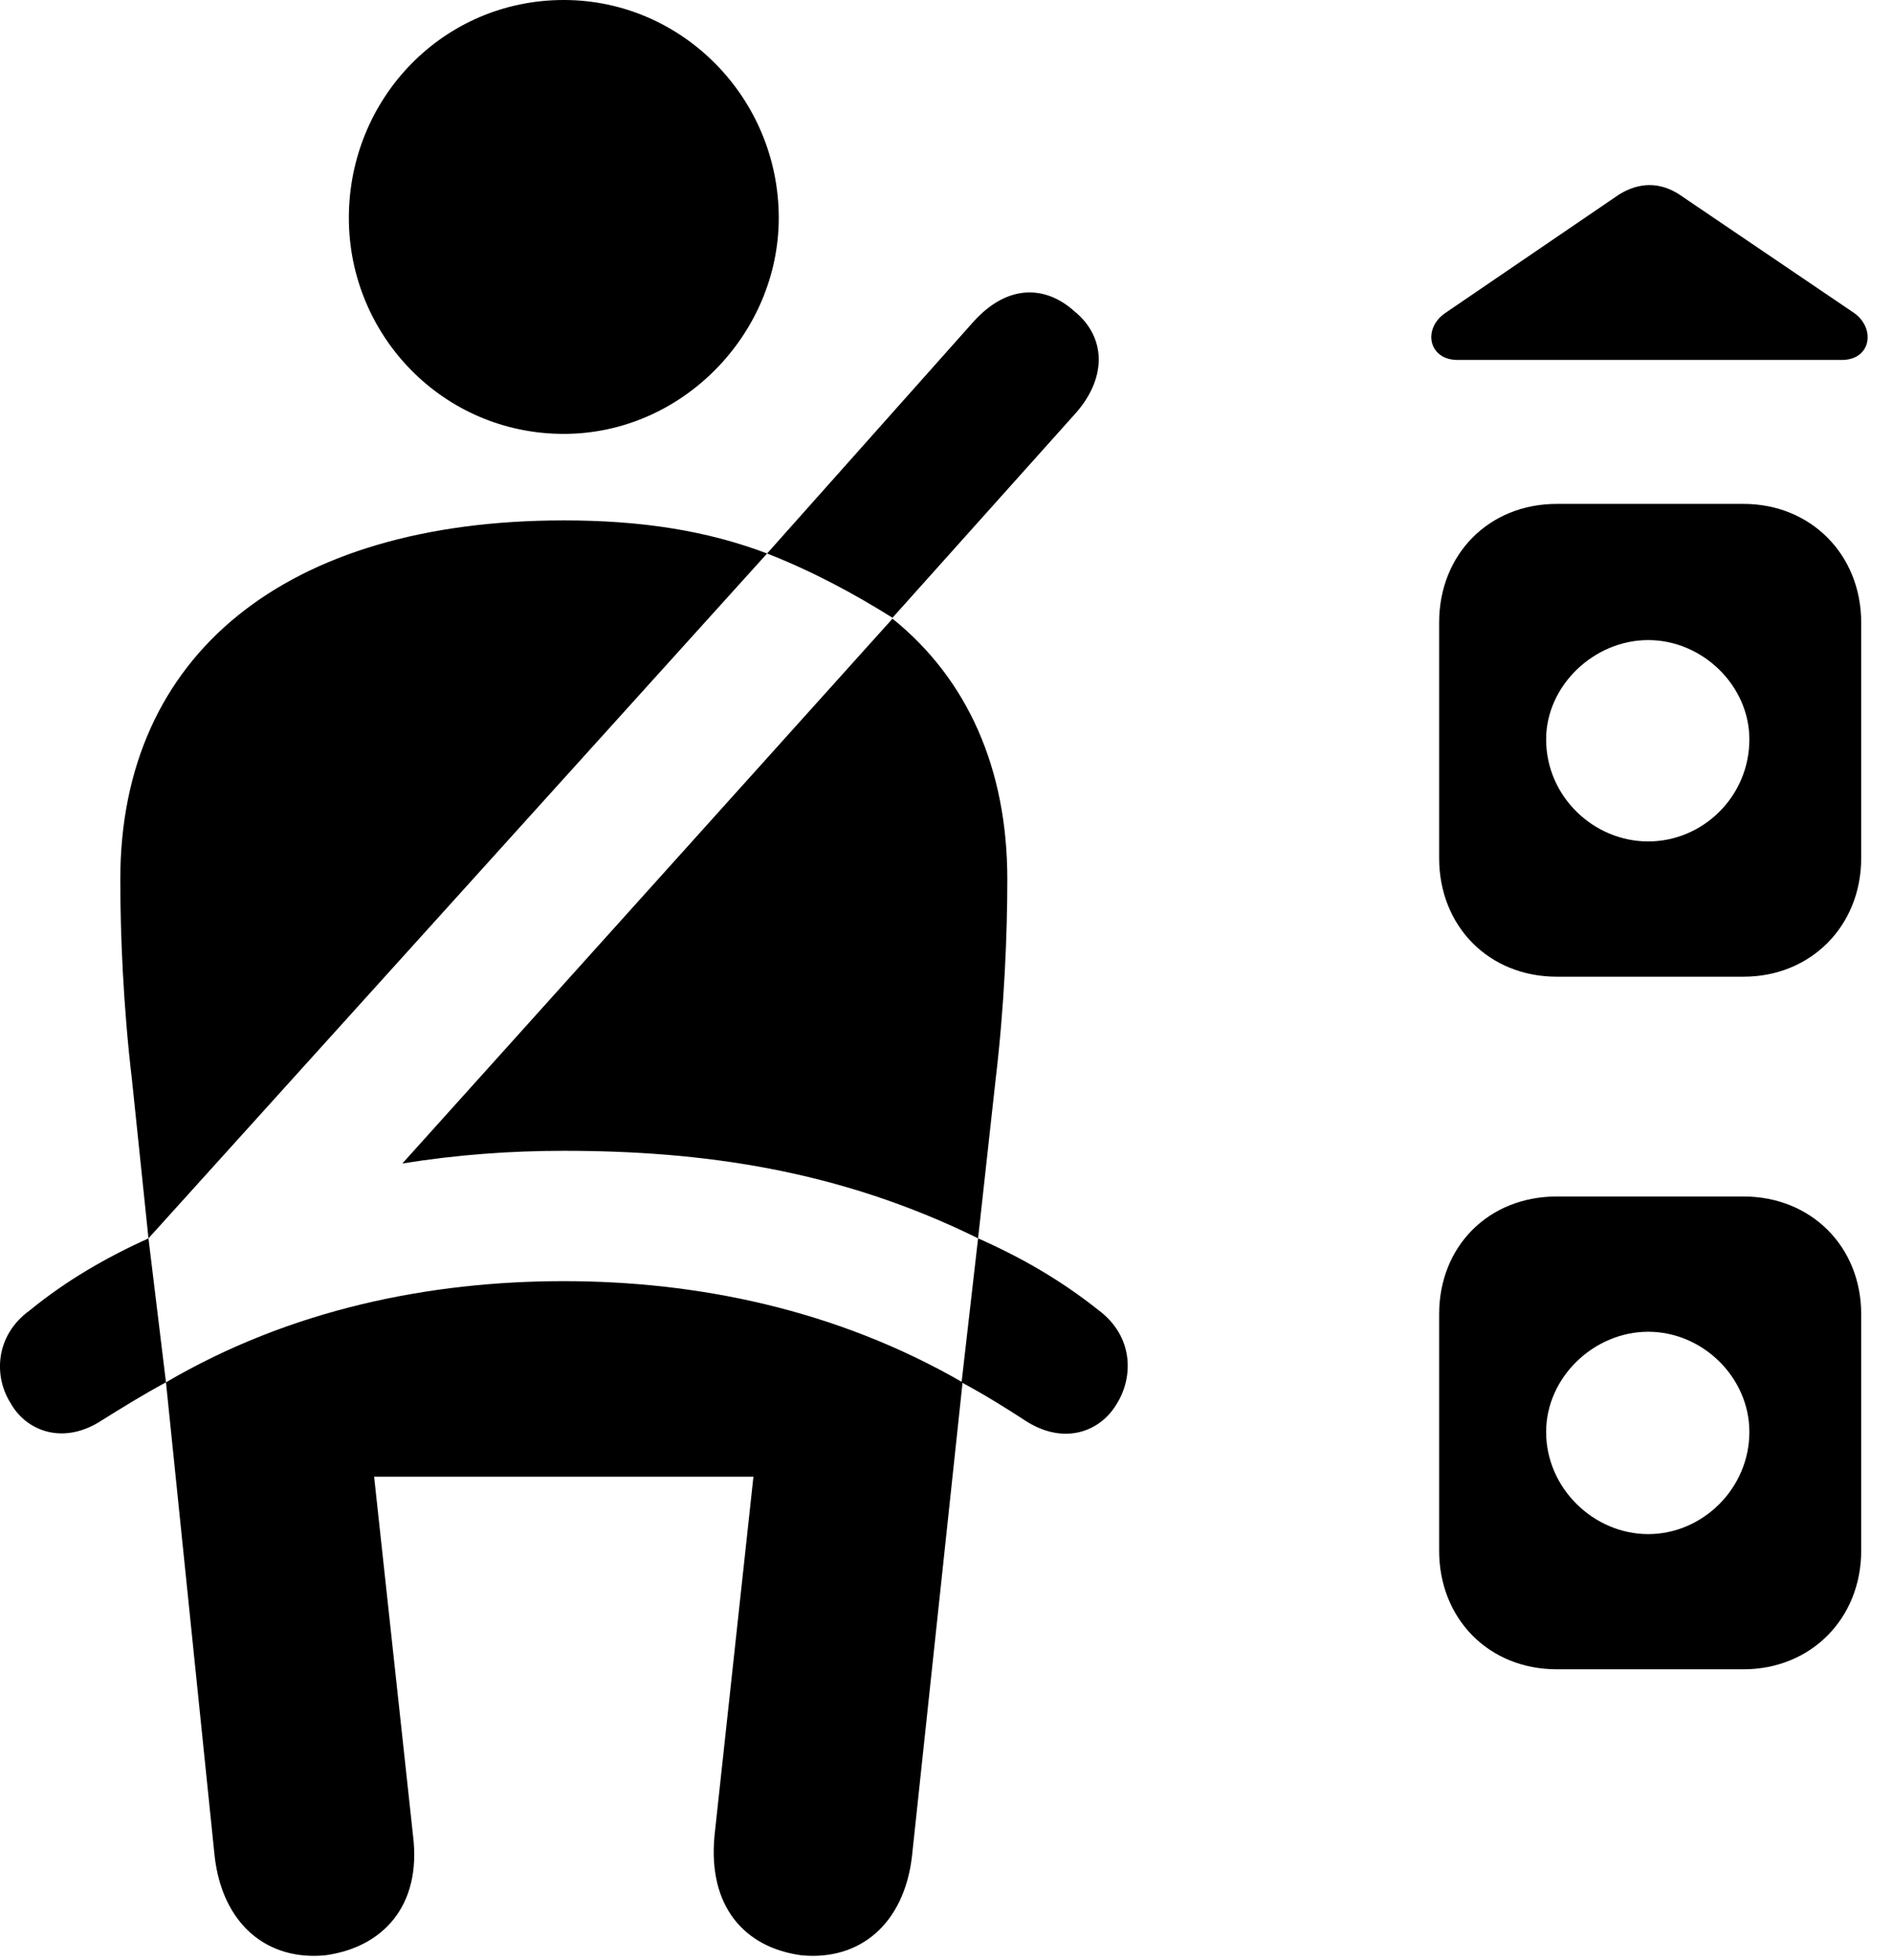 <svg version="1.1" xmlns="http://www.w3.org/2000/svg" xmlns:xlink="http://www.w3.org/1999/xlink" viewBox="0 0 26.61 27.549">
 <g>
  
  <path d="M20.23 8.75L20.23 12.059C20.23 13.016 20.927 13.727 21.884 13.727L24.509 13.727C25.453 13.727 26.163 13.016 26.163 12.059L26.163 8.75C26.163 7.793 25.453 7.082 24.509 7.082L21.884 7.082C20.927 7.082 20.23 7.793 20.23 8.75ZM20.23 18.471L20.23 21.793C20.23 22.75 20.927 23.461 21.884 23.461L24.509 23.461C25.453 23.461 26.163 22.75 26.163 21.793L26.163 18.471C26.163 17.514 25.453 16.816 24.509 16.816L21.884 16.816C20.927 16.816 20.23 17.514 20.23 18.471ZM23.169 11.826C22.404 11.826 21.734 11.197 21.734 10.391C21.734 9.639 22.404 8.996 23.169 8.996C23.935 8.996 24.591 9.639 24.591 10.391C24.591 11.197 23.935 11.826 23.169 11.826ZM23.169 21.561C22.404 21.561 21.734 20.918 21.734 20.125C21.734 19.359 22.404 18.717 23.169 18.717C23.935 18.717 24.591 19.359 24.591 20.125C24.591 20.918 23.935 21.561 23.169 21.561ZM20.49 5.059L25.89 5.059C26.3 5.059 26.369 4.621 26.068 4.402L23.607 2.734C23.333 2.557 23.046 2.557 22.759 2.734L20.312 4.402C19.997 4.621 20.079 5.059 20.49 5.059Z" style="fill:hsl(0 0 0/0.85)"></path>
  <path d="M7.925 6.098C9.593 6.098 10.947 4.689 10.947 3.062C10.947 1.381 9.593 0 7.925 0C6.23 0 4.904 1.381 4.904 3.062C4.904 4.717 6.23 6.098 7.925 6.098ZM2.087 17.404L10.783 7.779C9.921 7.451 8.992 7.314 7.925 7.314C4.015 7.314 1.691 9.201 1.691 12.359C1.691 13.125 1.732 14.137 1.855 15.176ZM13.749 17.404L13.995 15.176C14.119 14.137 14.16 13.125 14.16 12.359C14.16 10.801 13.599 9.543 12.546 8.695L5.656 16.352C6.421 16.229 7.173 16.174 7.925 16.174C9.853 16.174 11.781 16.434 13.749 17.404ZM4.576 27.48C5.369 27.371 5.929 26.797 5.806 25.799L5.259 20.754L10.591 20.754L10.044 25.799C9.949 26.797 10.468 27.371 11.261 27.48C12.082 27.562 12.71 27.043 12.82 26.086L13.531 19.428C11.753 18.402 9.798 18.006 7.925 18.006C6.038 18.006 4.083 18.402 2.333 19.428L3.017 26.086C3.126 27.043 3.755 27.562 4.576 27.48ZM12.546 8.682L15.13 5.797C15.568 5.291 15.54 4.73 15.103 4.375C14.693 4.006 14.16 3.992 13.681 4.525L10.783 7.779C11.412 8.025 11.999 8.34 12.546 8.682ZM0.419 18.416C-0.073 18.771-0.087 19.346 0.146 19.715C0.365 20.111 0.871 20.303 1.39 19.988C1.718 19.783 2.005 19.605 2.333 19.428L2.087 17.404C1.486 17.678 0.939 17.992 0.419 18.416ZM15.445 18.416C14.912 17.992 14.365 17.678 13.749 17.404L13.517 19.428C13.845 19.605 14.132 19.783 14.447 19.988C14.966 20.303 15.458 20.125 15.691 19.742C15.937 19.359 15.937 18.785 15.445 18.416Z" style="fill:hsl(0 0 0/0.85)"></path>
 </g>
</svg>